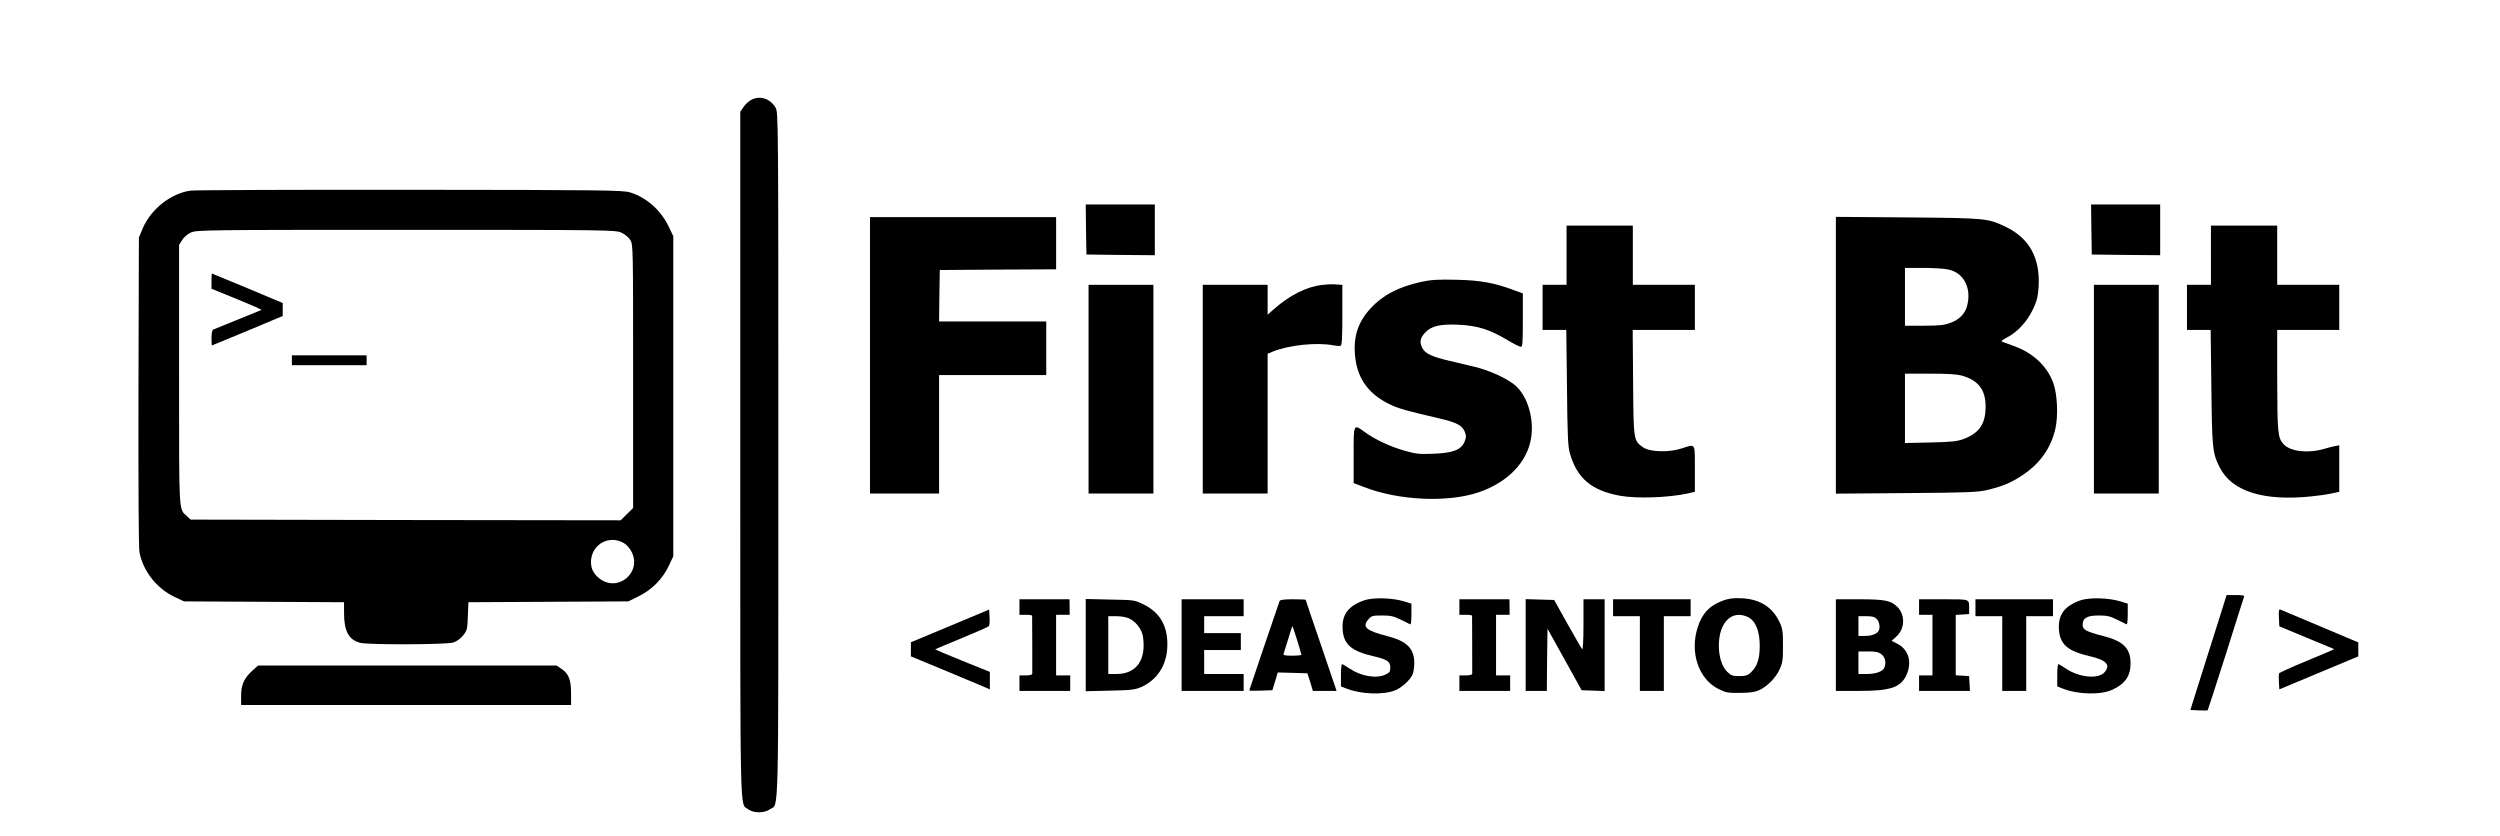 <?xml version="1.0" standalone="no"?>
<!DOCTYPE svg PUBLIC "-//W3C//DTD SVG 20010904//EN"
 "http://www.w3.org/TR/2001/REC-SVG-20010904/DTD/svg10.dtd">
<svg version="1.0" xmlns="http://www.w3.org/2000/svg"
 width="1773pt" height="593pt" viewBox="0 0 1773 593"
 preserveAspectRatio="xMidYMid meet">

<g transform="translate(0,593) scale(0.1,-0.1)"
fill="#000000" stroke="none">
<path d="M5330 5223 c-19 -10 -45 -33 -57 -52 l-23 -34 0 -2434 c0 -2659 -4
-2465 56 -2512 37 -29 115 -29 155 0 64 45 59 -158 59 2511 0 2394 0 2434 -20
2465 -38 64 -110 87 -170 56z"/>
<path d="M1350 4578 c-139 -20 -279 -131 -337 -266 l-28 -67 -3 -1089 c-1
-687 1 -1108 7 -1142 25 -133 122 -257 248 -317 l68 -32 568 -3 567 -3 0 -78
c0 -128 34 -189 115 -210 61 -15 607 -13 659 2 24 8 51 26 70 50 29 37 31 44
34 138 l4 98 567 3 567 3 75 37 c93 46 168 122 212 215 l32 68 0 1135 0 1135
-32 67 c-55 116 -157 207 -273 243 -51 16 -167 18 -1560 19 -828 1 -1530 -2
-1560 -6z m3057 -298 c25 -11 51 -33 63 -52 20 -32 20 -48 20 -967 l0 -934
-44 -43 -44 -44 -1525 2 -1525 3 -27 25 c-58 54 -55 1 -55 1001 l0 922 22 35
c12 20 38 42 62 53 39 18 100 19 1526 19 1443 0 1486 -1 1527 -20z m13 -2199
c22 -11 44 -36 59 -64 75 -146 -96 -290 -226 -191 -47 36 -66 78 -61 134 11
113 128 175 228 121z"/>
<path d="M1500 3936 l0 -54 153 -62 c83 -34 163 -68 177 -75 l25 -13 -27 -11
c-15 -6 -89 -36 -165 -67 -76 -31 -144 -58 -150 -61 -8 -3 -13 -25 -13 -59 0
-30 1 -54 3 -54 1 0 115 47 252 104 l250 105 0 46 0 46 -250 105 c-137 57
-251 104 -252 104 -2 0 -3 -24 -3 -54z"/>
<path d="M2070 3375 l0 -35 265 0 265 0 0 35 0 35 -265 0 -265 0 0 -35z"/>
<path d="M7702 4303 l3 -178 243 -3 242 -2 0 180 0 180 -245 0 -245 0 2 -177z"/>
<path d="M14832 4303 l3 -178 243 -3 242 -2 0 180 0 180 -245 0 -245 0 2 -177z"/>
<path d="M6170 3410 l0 -980 245 0 245 0 0 420 0 420 380 0 380 0 0 190 0 190
-380 0 -380 0 2 183 3 182 413 3 412 2 0 185 0 185 -660 0 -660 0 0 -980z"/>
<path d="M13020 3410 l0 -981 498 4 c426 3 508 6 571 21 111 26 174 52 256
107 123 82 199 190 231 325 22 94 15 247 -14 328 -44 120 -144 214 -282 263
-36 13 -72 26 -80 29 -10 4 1 14 34 31 73 37 142 112 183 198 30 64 36 90 41
163 11 202 -65 341 -231 422 -130 62 -133 63 -694 68 l-513 4 0 -982z m801
608 c109 -25 163 -135 129 -260 -16 -55 -54 -94 -116 -117 -45 -17 -78 -21
-189 -21 l-135 0 0 205 0 205 129 0 c71 0 153 -5 182 -12z m96 -753 c115 -34
164 -99 165 -218 0 -121 -43 -186 -150 -228 -49 -19 -81 -23 -239 -27 l-183
-4 0 246 0 246 178 0 c129 0 192 -4 229 -15z"/>
<path d="M11110 4120 l0 -210 -85 0 -85 0 0 -160 0 -160 84 0 84 0 5 -407 c3
-338 7 -418 20 -466 51 -179 153 -266 357 -303 119 -21 337 -14 478 16 l52 12
0 164 c0 187 7 176 -96 143 -90 -29 -224 -25 -272 9 -67 48 -67 47 -70 460
l-3 372 221 0 220 0 0 160 0 160 -220 0 -220 0 0 210 0 210 -235 0 -235 0 0
-210z"/>
<path d="M15680 4120 l0 -210 -85 0 -85 0 0 -160 0 -160 84 0 84 0 5 -407 c5
-438 8 -468 60 -569 86 -170 312 -240 653 -204 50 5 114 14 142 21 l52 11 0
165 0 165 -27 -5 c-16 -3 -53 -12 -83 -21 -113 -33 -238 -18 -285 34 -41 45
-44 81 -45 453 l0 357 220 0 220 0 0 160 0 160 -220 0 -220 0 0 210 0 210
-235 0 -235 0 0 -210z"/>
<path d="M10080 3931 c-161 -35 -274 -94 -359 -187 -94 -102 -127 -210 -109
-354 18 -150 98 -257 243 -327 65 -31 115 -45 359 -102 117 -27 157 -49 174
-93 12 -30 11 -40 -2 -72 -24 -57 -83 -79 -223 -84 -98 -4 -123 -1 -203 22
-102 29 -210 80 -280 131 -82 60 -80 63 -80 -163 l0 -198 73 -28 c247 -96 594
-112 815 -37 208 72 344 214 371 387 21 138 -26 295 -112 370 -56 49 -183 107
-287 132 -47 11 -128 30 -180 43 -129 30 -175 52 -195 95 -19 40 -13 68 23
106 42 46 108 61 236 55 133 -6 219 -33 344 -107 46 -28 90 -50 98 -50 12 0
14 32 14 189 l0 190 -57 21 c-143 54 -241 72 -413 76 -134 3 -181 0 -250 -15z"/>
<path d="M9373 3909 c-107 -13 -227 -73 -337 -170 l-46 -41 0 106 0 106 -230
0 -230 0 0 -740 0 -740 230 0 230 0 0 496 0 495 35 15 c111 46 315 68 430 45
22 -4 46 -6 53 -3 9 3 12 58 12 218 l0 214 -22 1 c-13 1 -32 2 -43 3 -11 1
-48 -1 -82 -5z"/>
<path d="M7720 3170 l0 -740 230 0 230 0 0 740 0 740 -230 0 -230 0 0 -740z"/>
<path d="M14850 3170 l0 -740 230 0 230 0 0 740 0 740 -230 0 -230 0 0 -740z"/>
<path d="M15756 1598 c-20 -62 -78 -246 -129 -408 l-93 -295 59 -3 c33 -2 61
-1 64 1 2 3 60 182 129 398 68 217 126 400 129 407 3 9 -13 12 -60 12 l-64 0
-35 -112z"/>
<path d="M9673 1672 c-112 -40 -158 -102 -151 -206 7 -107 62 -154 223 -191
93 -22 115 -37 115 -79 0 -29 -5 -36 -34 -50 -65 -31 -174 -12 -257 44 -24 16
-47 30 -51 30 -5 0 -8 -36 -8 -79 l0 -79 38 -15 c103 -41 265 -47 348 -12 44
18 99 67 120 107 8 15 14 54 14 86 0 103 -52 155 -192 191 -151 39 -180 65
-133 119 21 25 29 27 97 27 61 0 83 -5 133 -30 33 -16 63 -31 67 -33 5 -2 8
30 8 72 l0 75 -52 16 c-85 26 -223 29 -285 7z"/>
<path d="M12223 1672 c-98 -35 -153 -93 -184 -194 -55 -176 7 -362 146 -433
54 -27 67 -30 154 -29 68 0 107 6 134 18 58 25 122 90 148 149 21 45 24 68 24
167 0 99 -3 122 -23 165 -50 108 -138 165 -267 172 -61 3 -92 -1 -132 -15z
m173 -118 c54 -26 84 -98 84 -203 0 -96 -18 -148 -64 -191 -22 -20 -38 -25
-81 -25 -46 0 -58 4 -85 30 -37 35 -60 107 -60 185 0 166 92 258 206 204z"/>
<path d="M14753 1672 c-112 -40 -158 -102 -151 -206 7 -107 62 -154 223 -191
113 -26 145 -61 101 -112 -44 -51 -181 -39 -277 27 -24 16 -47 30 -51 30 -5 0
-8 -36 -8 -79 l0 -79 38 -15 c108 -43 271 -47 354 -8 90 42 128 97 128 187 0
105 -51 157 -192 193 -124 32 -148 45 -148 79 0 49 31 67 114 67 59 0 81 -5
131 -30 33 -16 63 -31 67 -33 5 -2 8 30 8 72 l0 75 -52 16 c-85 26 -223 29
-285 7z"/>
<path d="M7230 1625 l0 -55 45 0 c25 0 45 -3 45 -7 1 -26 1 -400 1 -410 -1 -9
-17 -13 -46 -13 l-45 0 0 -55 0 -55 180 0 180 0 0 55 0 55 -50 0 -50 0 0 215
0 215 48 0 48 0 0 55 -1 55 -177 0 -178 0 0 -55z"/>
<path d="M7700 1355 l0 -327 173 4 c152 3 178 7 222 26 109 50 175 148 183
273 9 149 -46 252 -165 311 -67 33 -68 33 -240 36 l-173 4 0 -327z m303 191
c50 -20 95 -78 103 -131 24 -166 -46 -265 -189 -265 l-57 0 0 205 0 205 55 0
c31 0 70 -6 88 -14z"/>
<path d="M8380 1355 l0 -325 220 0 220 0 0 60 0 60 -140 0 -140 0 0 85 0 85
130 0 130 0 0 60 0 60 -130 0 -130 0 0 60 0 60 140 0 140 0 0 60 0 60 -220 0
-220 0 0 -325z"/>
<path d="M9075 1668 c-17 -47 -215 -631 -215 -634 0 -3 37 -4 82 -2 l82 3 19
63 19 63 105 -3 105 -3 20 -62 19 -63 84 0 84 0 -109 321 c-61 177 -110 323
-110 325 0 2 -41 4 -90 4 -63 0 -92 -4 -95 -12z m124 -277 c17 -55 31 -102 31
-105 0 -3 -30 -6 -66 -6 -51 0 -65 3 -61 13 3 7 17 55 33 105 15 51 28 92 30
92 1 0 16 -45 33 -99z"/>
<path d="M10350 1625 l0 -55 45 0 c25 0 45 -3 45 -7 1 -26 1 -400 1 -410 -1
-9 -17 -13 -46 -13 l-45 0 0 -55 0 -55 180 0 180 0 0 55 0 55 -50 0 -50 0 0
215 0 215 48 0 48 0 0 55 -1 55 -177 0 -178 0 0 -55z"/>
<path d="M10820 1355 l0 -325 75 0 75 0 2 221 3 220 121 -218 121 -218 82 -3
81 -3 0 326 0 325 -75 0 -75 0 0 -182 c0 -107 -4 -178 -9 -172 -5 5 -52 86
-104 179 l-95 170 -101 3 -101 3 0 -326z"/>
<path d="M11440 1620 l0 -60 95 0 95 0 0 -265 0 -265 85 0 85 0 0 265 0 265
95 0 95 0 0 60 0 60 -275 0 -275 0 0 -60z"/>
<path d="M13020 1355 l0 -325 163 0 c225 0 297 24 338 114 41 91 14 181 -66
221 l-40 20 32 29 c63 54 67 154 9 212 -45 45 -89 54 -273 54 l-163 0 0 -325z
m290 185 c20 -20 26 -65 12 -86 -14 -21 -51 -34 -96 -34 l-46 0 0 70 0 70 55
0 c42 0 60 -5 75 -20z m34 -251 c26 -20 34 -57 20 -94 -11 -27 -60 -45 -124
-45 l-60 0 0 80 0 80 69 0 c54 0 74 -4 95 -21z"/>
<path d="M13610 1625 l0 -55 48 0 47 0 0 -215 0 -215 -47 0 -48 0 0 -55 0 -55
181 0 180 0 -3 53 -3 52 -47 3 -48 3 0 214 0 214 48 3 47 3 0 40 c0 68 9 65
-181 65 l-174 0 0 -55z"/>
<path d="M14010 1620 l0 -60 95 0 95 0 0 -265 0 -265 85 0 85 0 0 265 0 265
95 0 95 0 0 60 0 60 -275 0 -275 0 0 -60z"/>
<path d="M6738 1491 l-278 -116 0 -50 0 -50 203 -84 c111 -46 237 -99 280
-117 l77 -33 0 62 0 62 -196 79 c-107 43 -193 80 -192 81 2 2 86 37 188 79
102 42 188 80 193 85 4 4 7 33 5 63 l-3 55 -277 -116z"/>
<path d="M16162 1550 l3 -62 190 -79 c105 -43 193 -80 198 -82 4 -1 -81 -38
-189 -82 -108 -44 -198 -85 -201 -91 -2 -6 -3 -34 -1 -62 l3 -51 280 117 280
117 0 50 0 49 -270 114 c-148 62 -276 116 -283 119 -10 4 -12 -9 -10 -57z"/>
<path d="M1789 1173 c-58 -53 -79 -99 -79 -178 l0 -65 1170 0 1170 0 0 83 c0
96 -17 140 -69 174 l-34 23 -1058 0 -1059 0 -41 -37z"/>
</g>
</svg>
